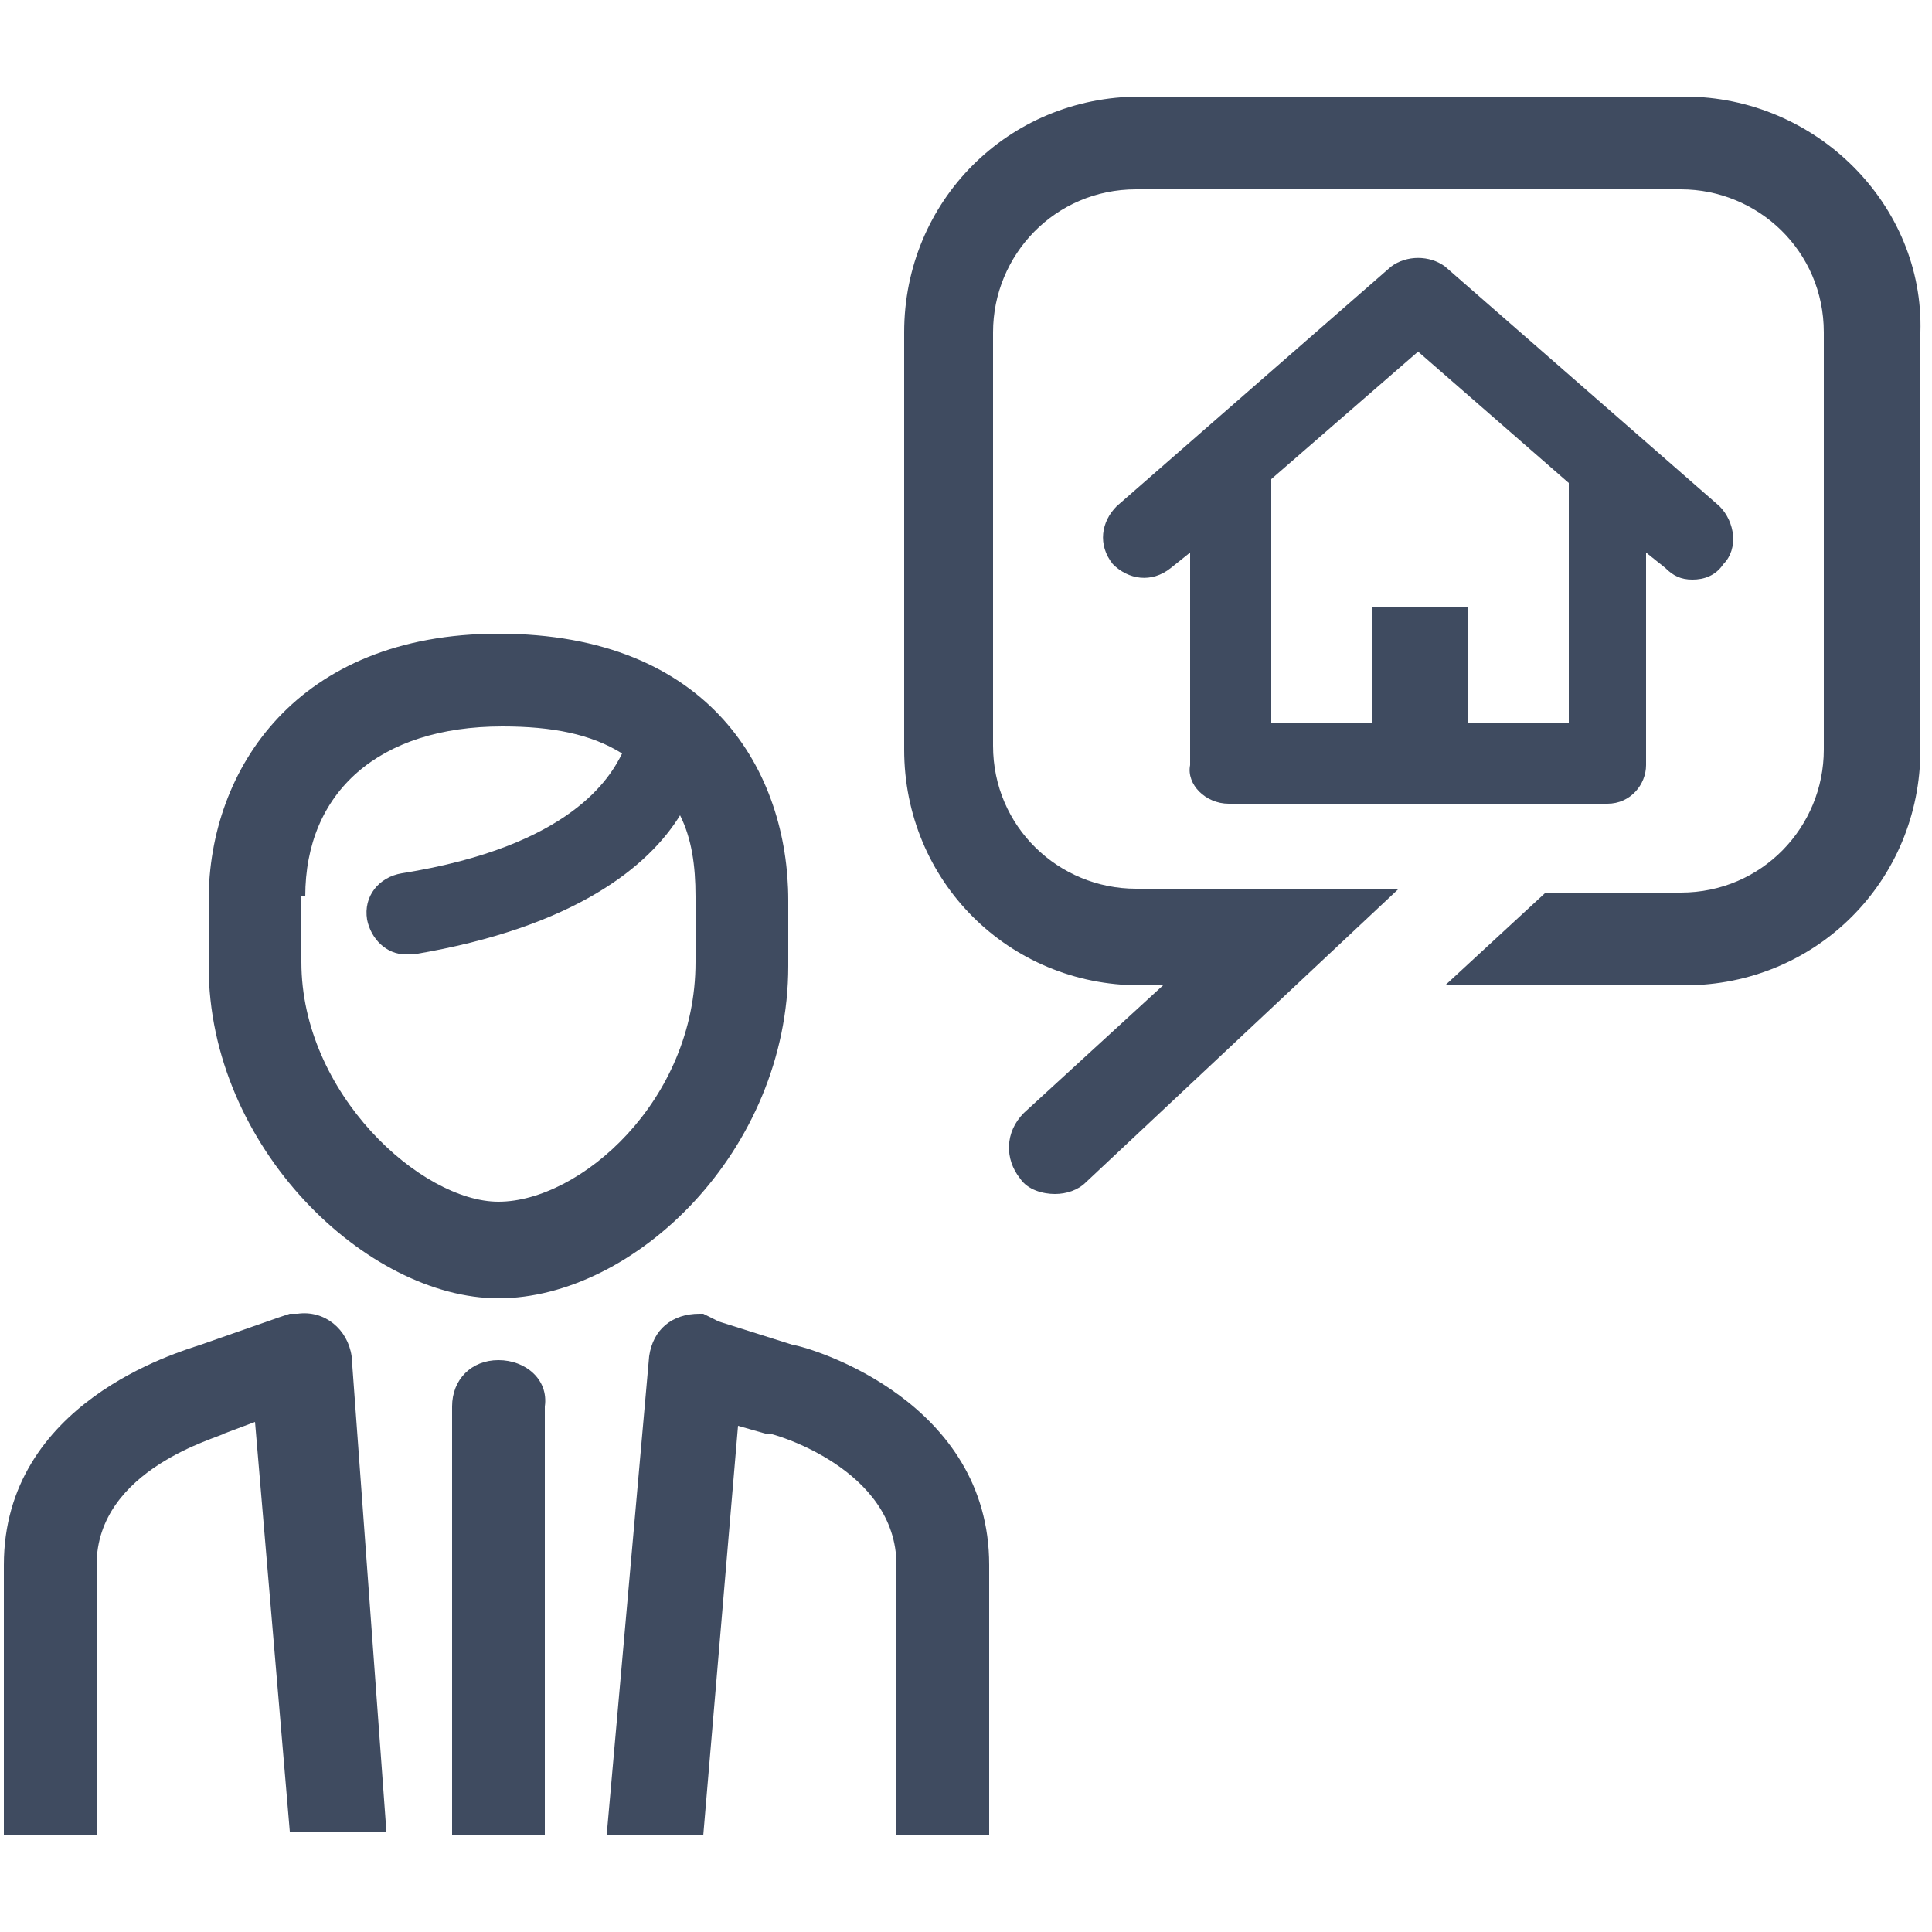 <?xml version="1.0" encoding="utf-8"?>
<!-- Generator: Adobe Illustrator 19.0.0, SVG Export Plug-In . SVG Version: 6.00 Build 0)  -->
<svg version="1.1" id="Layer_1" xmlns="http://www.w3.org/2000/svg" xmlns:xlink="http://www.w3.org/1999/xlink" x="0px" y="0px"
	 viewBox="0 0 50 50" style="enable-background:new 0 0 50 50;" xml:space="preserve">
<style type="text/css">
	.st0{fill:#3F4B60;}
</style>
<g id="XMLID_1_">
	<path id="XMLID_2_" class="st0" d="M31.8,20.8h9.8c0.6,0,1-0.5,1-1v-5.5l0.5,0.4c0.2,0.2,0.4,0.3,0.7,0.3c0.3,0,0.6-0.1,0.8-0.4
		c0.4-0.4,0.3-1.1-0.1-1.5l-7.1-6.2c-0.4-0.3-1-0.3-1.4,0l-7.1,6.2c-0.4,0.4-0.5,1-0.1,1.5c0.4,0.4,1,0.5,1.5,0.1l0.5-0.4v5.5
		C30.7,20.3,31.2,20.8,31.8,20.8z M36.7,9.1l3.9,3.4v6.2h-2.6v-3h-2.5v3h-2.6v-6.3L36.7,9.1z"/>
	<path id="XMLID_6_" class="st0" d="M43.6,2.5H29.5c-3.4,0-6.1,2.7-6.1,6.1v10.8c0,3.4,2.7,6.1,6.1,6.1h0.6l-3.6,3.3
		c-0.5,0.5-0.5,1.2-0.1,1.7c0.2,0.3,0.6,0.4,0.9,0.4c0.3,0,0.6-0.1,0.8-0.3l8.1-7.6h-6.8c-2,0-3.7-1.6-3.7-3.7V8.6
		c0-2,1.6-3.7,3.7-3.7h14.1c2,0,3.7,1.6,3.7,3.7v10.8c0,2-1.6,3.7-3.7,3.7H40l-2.6,2.4h6.2c3.4,0,6.1-2.7,6.1-6.1V8.6
		C49.8,5.3,47,2.5,43.6,2.5z"/>
</g>
<g id="XMLID_3_">
	<path id="XMLID_4_" class="st0" d="M12.9,33.6c3.5,0,7.5-3.8,7.5-8.6v-1.7c0-3.3-2-6.9-7.5-6.9c-5.2,0-7.5,3.5-7.5,6.9v1.7
		C5.4,29.7,9.5,33.6,12.9,33.6z M7.9,23.2c0-2.7,1.9-4.4,5.1-4.4c1.3,0,2.3,0.2,3.1,0.7c-0.3,0.6-1.3,2.4-5.7,3.1
		c-0.6,0.1-1,0.6-0.9,1.2c0.1,0.5,0.5,0.9,1,0.9c0.1,0,0.1,0,0.2,0c4.2-0.7,6.1-2.3,6.9-3.6c0.3,0.6,0.4,1.3,0.4,2.1v1.7
		c0,3.6-3,6.2-5.1,6.2c-2,0-5.1-2.8-5.1-6.2V23.2z"/>
	<path id="XMLID_10_" class="st0" d="M12.9,35.2c-0.7,0-1.2,0.5-1.2,1.2v11.1h2.4V36.4C14.2,35.7,13.6,35.2,12.9,35.2z"/>
	<g id="XMLID_11_">
		<path id="XMLID_12_" class="st0" d="M7.7,34C7.7,34,7.7,34,7.7,34l-0.2,0l-0.3,0.1l-2,0.7c-0.6,0.2-5.1,1.5-5.1,5.7v7h2.4v-7
			c0-2.5,3.2-3.3,3.3-3.4l0.8-0.3l0.9,10.6h2.5L9.1,35.1C9,34.4,8.4,33.9,7.7,34z"/>
		<path id="XMLID_13_" class="st0" d="M20.5,34.8l-1.9-0.6L18.2,34l-0.1,0c-0.7,0-1.2,0.4-1.3,1.1l-1.1,12.4h2.5l0.9-10.6l0,0
			l0.7,0.2l0.1,0c0.1,0,3.3,0.9,3.3,3.4v7h2.4v-7C25.6,36.3,21.1,34.9,20.5,34.8z"/>
	</g>
</g>
</svg>
